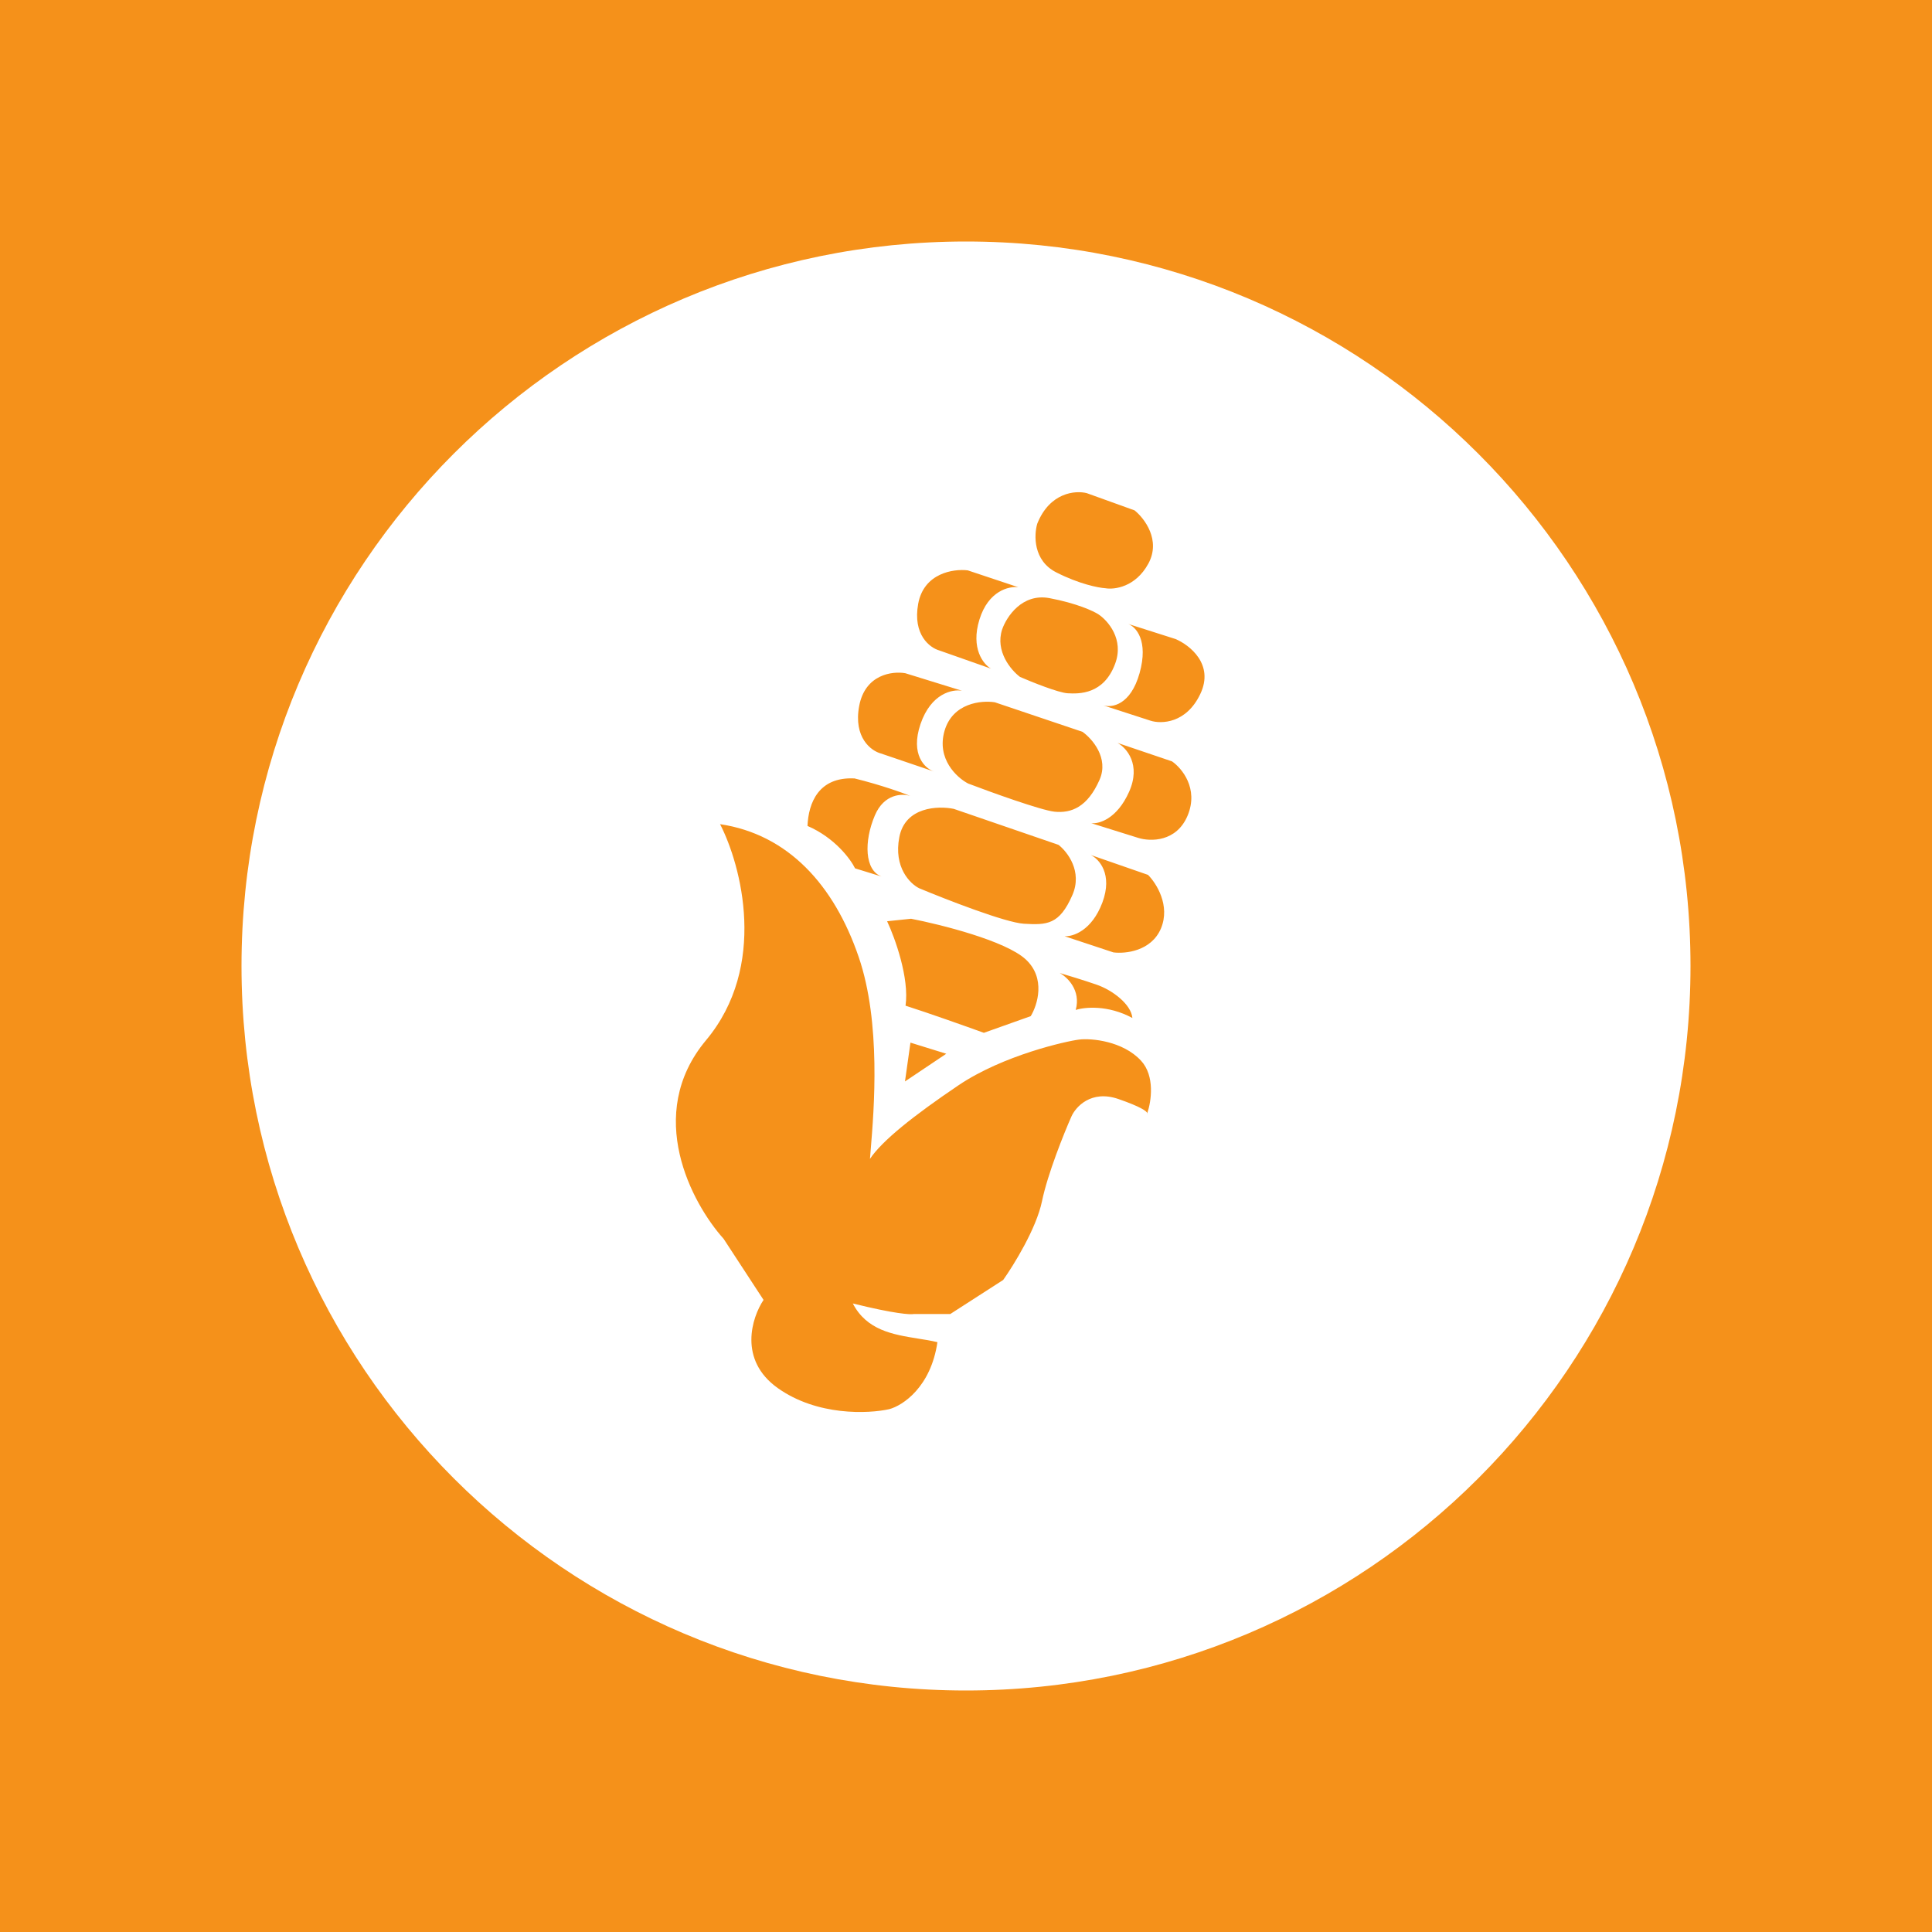 <svg width="24" height="24" viewBox="0 0 24 24" fill="none" xmlns="http://www.w3.org/2000/svg">
<rect x="0" y="0" width="24" height="24" fill="#333333" stroke="none"/>
<g clip-path="url(#clip0_328_58087)">
<path d="M24 0H0V24H24V0Z" fill="#F5911A"/>
<path fill-rule="evenodd" clip-rule="evenodd" d="M21 12C21 16.97 16.971 21 12 21C7.029 21 3 16.97 3 12C3 7.03 7.029 3 12 3C16.971 3 21 7.03 21 12ZM12.885 6.506C12.844 6.646 12.833 6.963 13.119 7.109C13.405 7.255 13.645 7.302 13.73 7.307C13.842 7.327 14.106 7.294 14.265 7.002C14.424 6.71 14.217 6.439 14.094 6.34L13.5 6.126C13.36 6.09 13.04 6.116 12.885 6.506ZM12.31 8.306L11.668 8.08C11.551 8.047 11.336 7.885 11.406 7.501C11.476 7.118 11.845 7.064 12.021 7.085L12.651 7.295C12.536 7.279 12.278 7.337 12.167 7.696C12.056 8.054 12.216 8.252 12.31 8.306ZM13.704 8.762C13.813 8.795 14.044 8.759 14.156 8.363C14.27 7.957 14.11 7.786 14.015 7.751L14.602 7.938C14.778 8.012 15.086 8.252 14.911 8.62C14.737 8.988 14.426 8.995 14.293 8.953L13.704 8.762ZM11.602 9.584L10.943 9.36C10.822 9.328 10.6 9.164 10.673 8.77C10.747 8.376 11.086 8.335 11.246 8.363L11.951 8.581C11.834 8.559 11.566 8.611 11.435 8.994C11.305 9.377 11.492 9.547 11.602 9.584ZM11.733 9.08C11.633 9.428 11.886 9.66 12.026 9.733C12.312 9.842 12.928 10.064 13.098 10.083C13.31 10.105 13.51 10.025 13.659 9.687C13.778 9.417 13.568 9.177 13.447 9.091L12.358 8.724C12.192 8.698 11.834 8.731 11.733 9.08ZM13.556 10.226L14.141 10.409C14.288 10.455 14.616 10.463 14.754 10.129C14.892 9.794 14.681 9.542 14.559 9.458L13.883 9.229C13.994 9.29 14.177 9.497 14.026 9.836C13.875 10.175 13.65 10.237 13.556 10.226ZM10.977 10.896L10.95 10.888C10.959 10.891 10.968 10.894 10.977 10.896ZM10.868 10.129C10.73 10.453 10.741 10.81 10.95 10.888L10.622 10.787C10.566 10.673 10.371 10.407 10.031 10.26C10.043 9.974 10.169 9.647 10.616 9.67C10.946 9.752 11.216 9.849 11.309 9.888C11.21 9.855 10.983 9.858 10.868 10.129ZM8.945 10.238C9.208 10.749 9.541 12.001 8.77 12.923C8 13.845 8.595 14.951 8.989 15.389L9.485 16.148C9.339 16.367 9.17 16.892 9.66 17.242C10.151 17.592 10.789 17.563 11.047 17.505C11.212 17.461 11.563 17.233 11.645 16.673C11.567 16.654 11.485 16.641 11.401 16.628C11.092 16.578 10.766 16.525 10.594 16.192C11.108 16.32 11.314 16.333 11.353 16.323H11.805L12.462 15.9C12.593 15.715 12.874 15.261 12.944 14.922C13.014 14.584 13.216 14.081 13.309 13.871C13.362 13.75 13.554 13.536 13.892 13.652C14.167 13.747 14.245 13.803 14.252 13.828L14.248 13.841C14.252 13.839 14.254 13.834 14.252 13.828C14.302 13.681 14.349 13.365 14.174 13.176C13.949 12.932 13.557 12.895 13.405 12.914C13.254 12.932 12.463 13.106 11.905 13.483C11.347 13.86 10.958 14.17 10.807 14.396C10.809 14.361 10.813 14.319 10.817 14.273C10.857 13.786 10.947 12.705 10.667 11.888C10.361 10.992 9.788 10.364 8.945 10.238ZM11.31 12.952L11.242 13.434L11.755 13.09L11.31 12.952ZM14.067 12.646C13.761 12.48 13.47 12.511 13.363 12.546C13.43 12.301 13.258 12.138 13.164 12.087C13.25 12.112 13.464 12.177 13.623 12.232C13.822 12.301 14.052 12.477 14.067 12.646ZM12.222 12.83L12.804 12.623C12.888 12.485 12.994 12.151 12.742 11.918C12.491 11.686 11.688 11.485 11.318 11.413L11.02 11.444C11.117 11.65 11.298 12.15 11.249 12.493C11.519 12.579 12.01 12.753 12.222 12.83ZM11.418 11.034C11.306 10.979 11.098 10.774 11.172 10.398C11.245 10.022 11.653 10.008 11.848 10.048L13.149 10.495C13.26 10.581 13.45 10.826 13.321 11.12C13.161 11.487 13.006 11.492 12.719 11.475C12.49 11.461 11.756 11.175 11.418 11.034ZM13.831 11.831L13.224 11.63C13.325 11.637 13.561 11.565 13.694 11.212C13.826 10.859 13.653 10.671 13.55 10.621L14.261 10.868C14.364 10.971 14.541 11.248 14.422 11.533C14.302 11.817 13.978 11.85 13.831 11.831ZM13.036 7.43C12.696 7.367 12.503 7.663 12.449 7.819C12.36 8.091 12.56 8.326 12.671 8.409C12.82 8.474 13.148 8.605 13.262 8.612C13.405 8.62 13.71 8.628 13.852 8.247C13.967 7.942 13.763 7.71 13.646 7.632C13.584 7.591 13.375 7.494 13.036 7.43Z" fill="white"/>
</g>
<defs>
<clipPath id="clip0_328_58087">
<rect width="24" height="24" fill="white"/>
</clipPath>
</defs>
</svg>
